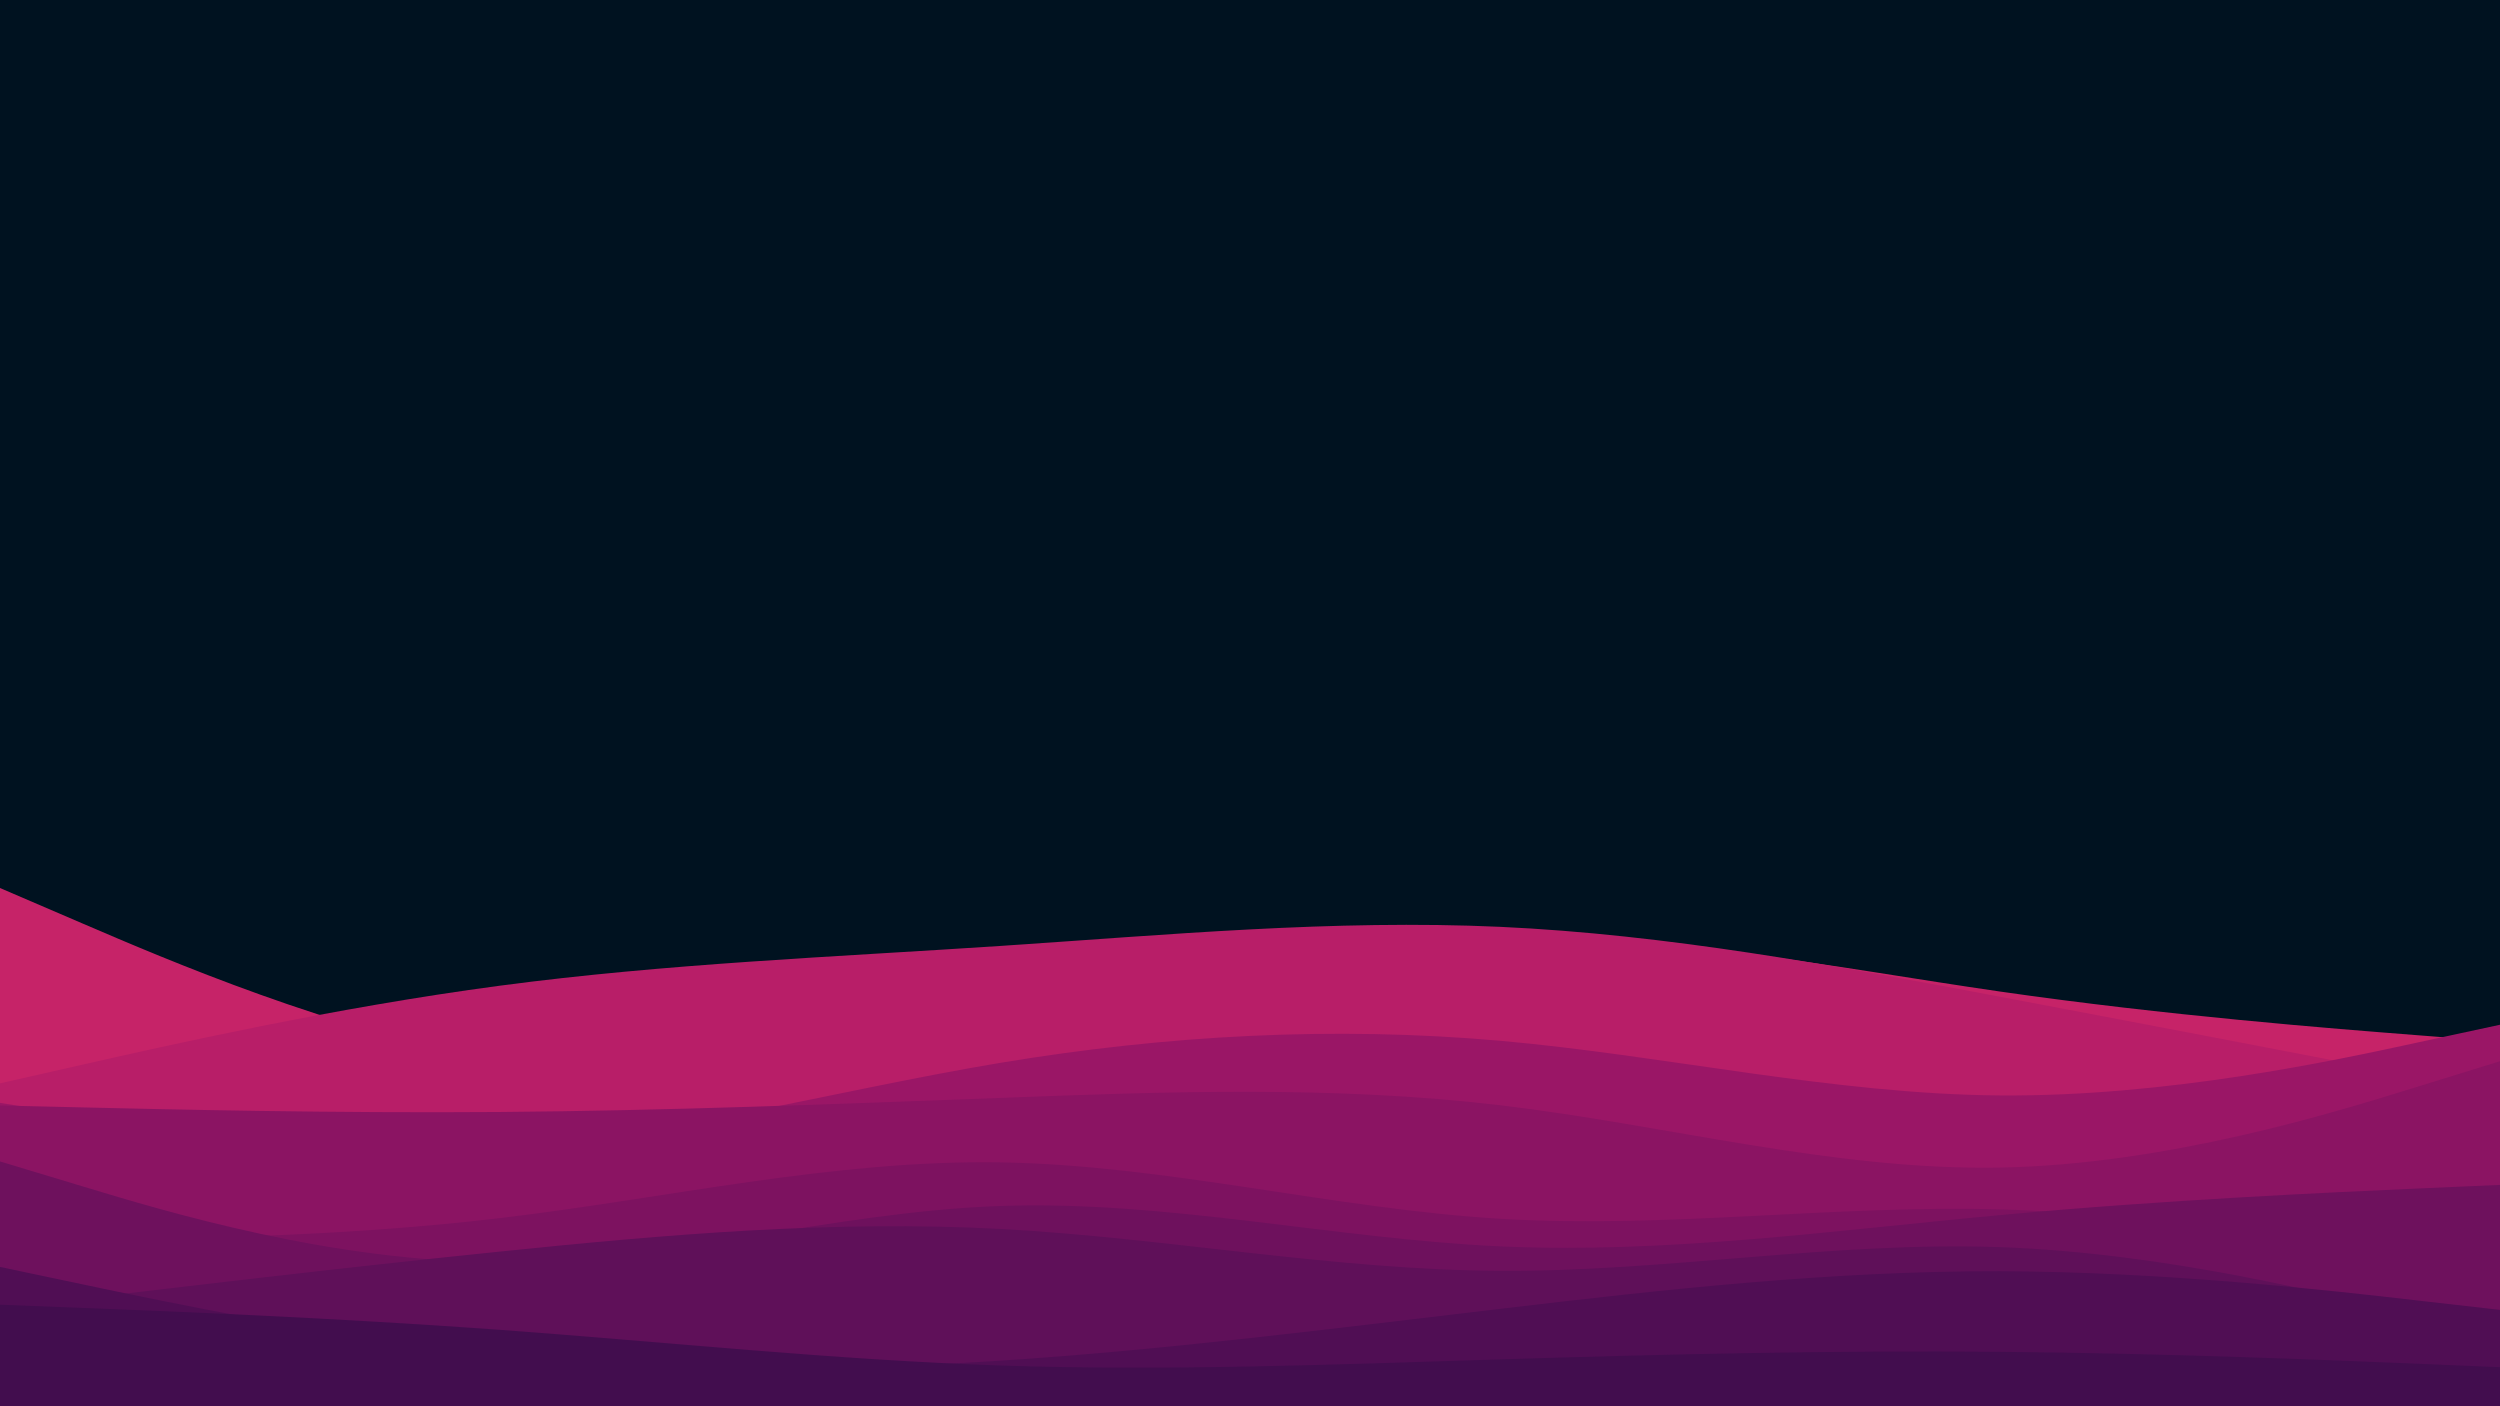 <svg id="visual" viewBox="0 0 1920 1080" width="1920" height="1080" xmlns="http://www.w3.org/2000/svg" xmlns:xlink="http://www.w3.org/1999/xlink" version="1.1"><rect x="0" y="0" width="1920" height="1080" fill="#001220"></rect><path d="M0 682L64 709.5C128 737 256 792 384 815C512 838 640 829 768 802.7C896 776.3 1024 732.7 1152 724.3C1280 716 1408 743 1536 761.5C1664 780 1792 790 1856 795L1920 800L1920 1081L1856 1081C1792 1081 1664 1081 1536 1081C1408 1081 1280 1081 1152 1081C1024 1081 896 1081 768 1081C640 1081 512 1081 384 1081C256 1081 128 1081 64 1081L0 1081Z" fill="#c62368"></path><path d="M0 832L64 817.5C128 803 256 774 384 757C512 740 640 735 768 726.5C896 718 1024 706 1152 711.8C1280 717.7 1408 741.3 1536 765.5C1664 789.7 1792 814.3 1856 826.7L1920 839L1920 1081L1856 1081C1792 1081 1664 1081 1536 1081C1408 1081 1280 1081 1152 1081C1024 1081 896 1081 768 1081C640 1081 512 1081 384 1081C256 1081 128 1081 64 1081L0 1081Z" fill="#b81e68"></path><path d="M0 904L64 902C128 900 256 896 384 897.2C512 898.3 640 904.7 768 906.7C896 908.7 1024 906.3 1152 897.3C1280 888.3 1408 872.7 1536 871.2C1664 869.7 1792 882.3 1856 888.7L1920 895L1920 1081L1856 1081C1792 1081 1664 1081 1536 1081C1408 1081 1280 1081 1152 1081C1024 1081 896 1081 768 1081C640 1081 512 1081 384 1081C256 1081 128 1081 64 1081L0 1081Z" fill="#a91967"></path><path d="M0 847L64 857.3C128 867.7 256 888.3 384 880.8C512 873.3 640 837.7 768 816.3C896 795 1024 788 1152 799.3C1280 810.7 1408 840.3 1536 841.3C1664 842.3 1792 814.7 1856 800.8L1920 787L1920 1081L1856 1081C1792 1081 1664 1081 1536 1081C1408 1081 1280 1081 1152 1081C1024 1081 896 1081 768 1081C640 1081 512 1081 384 1081C256 1081 128 1081 64 1081L0 1081Z" fill="#9a1666"></path><path d="M0 849L64 850.5C128 852 256 855 384 854C512 853 640 848 768 843.2C896 838.3 1024 833.7 1152 848.8C1280 864 1408 899 1536 896.7C1664 894.3 1792 854.7 1856 834.8L1920 815L1920 1081L1856 1081C1792 1081 1664 1081 1536 1081C1408 1081 1280 1081 1152 1081C1024 1081 896 1081 768 1081C640 1081 512 1081 384 1081C256 1081 128 1081 64 1081L0 1081Z" fill="#8b1463"></path><path d="M0 952L64 951.7C128 951.3 256 950.7 384 935.5C512 920.3 640 890.7 768 892.7C896 894.7 1024 928.3 1152 936C1280 943.7 1408 925.3 1536 928.8C1664 932.3 1792 957.7 1856 970.3L1920 983L1920 1081L1856 1081C1792 1081 1664 1081 1536 1081C1408 1081 1280 1081 1152 1081C1024 1081 896 1081 768 1081C640 1081 512 1081 384 1081C256 1081 128 1081 64 1081L0 1081Z" fill="#7d1260"></path><path d="M0 892L64 911.3C128 930.7 256 969.3 384 969.3C512 969.3 640 930.7 768 926.2C896 921.7 1024 951.3 1152 957.2C1280 963 1408 945 1536 933.2C1664 921.3 1792 915.7 1856 912.8L1920 910L1920 1081L1856 1081C1792 1081 1664 1081 1536 1081C1408 1081 1280 1081 1152 1081C1024 1081 896 1081 768 1081C640 1081 512 1081 384 1081C256 1081 128 1081 64 1081L0 1081Z" fill="#6e115d"></path><path d="M0 1005L64 997.3C128 989.7 256 974.3 384 961.2C512 948 640 937 768 943.8C896 950.7 1024 975.3 1152 976C1280 976.7 1408 953.3 1536 957.8C1664 962.3 1792 994.7 1856 1010.8L1920 1027L1920 1081L1856 1081C1792 1081 1664 1081 1536 1081C1408 1081 1280 1081 1152 1081C1024 1081 896 1081 768 1081C640 1081 512 1081 384 1081C256 1081 128 1081 64 1081L0 1081Z" fill="#5f1059"></path><path d="M0 973L64 986.5C128 1000 256 1027 384 1040.3C512 1053.7 640 1053.3 768 1045C896 1036.7 1024 1020.3 1152 1005.2C1280 990 1408 976 1536 976.3C1664 976.7 1792 991.3 1856 998.7L1920 1006L1920 1081L1856 1081C1792 1081 1664 1081 1536 1081C1408 1081 1280 1081 1152 1081C1024 1081 896 1081 768 1081C640 1081 512 1081 384 1081C256 1081 128 1081 64 1081L0 1081Z" fill="#500e54"></path><path d="M0 1002L64 1004.5C128 1007 256 1012 384 1021.3C512 1030.7 640 1044.3 768 1048.7C896 1053 1024 1048 1152 1044C1280 1040 1408 1037 1536 1038.2C1664 1039.3 1792 1044.7 1856 1047.3L1920 1050L1920 1081L1856 1081C1792 1081 1664 1081 1536 1081C1408 1081 1280 1081 1152 1081C1024 1081 896 1081 768 1081C640 1081 512 1081 384 1081C256 1081 128 1081 64 1081L0 1081Z" fill="#420d4e"></path></svg>